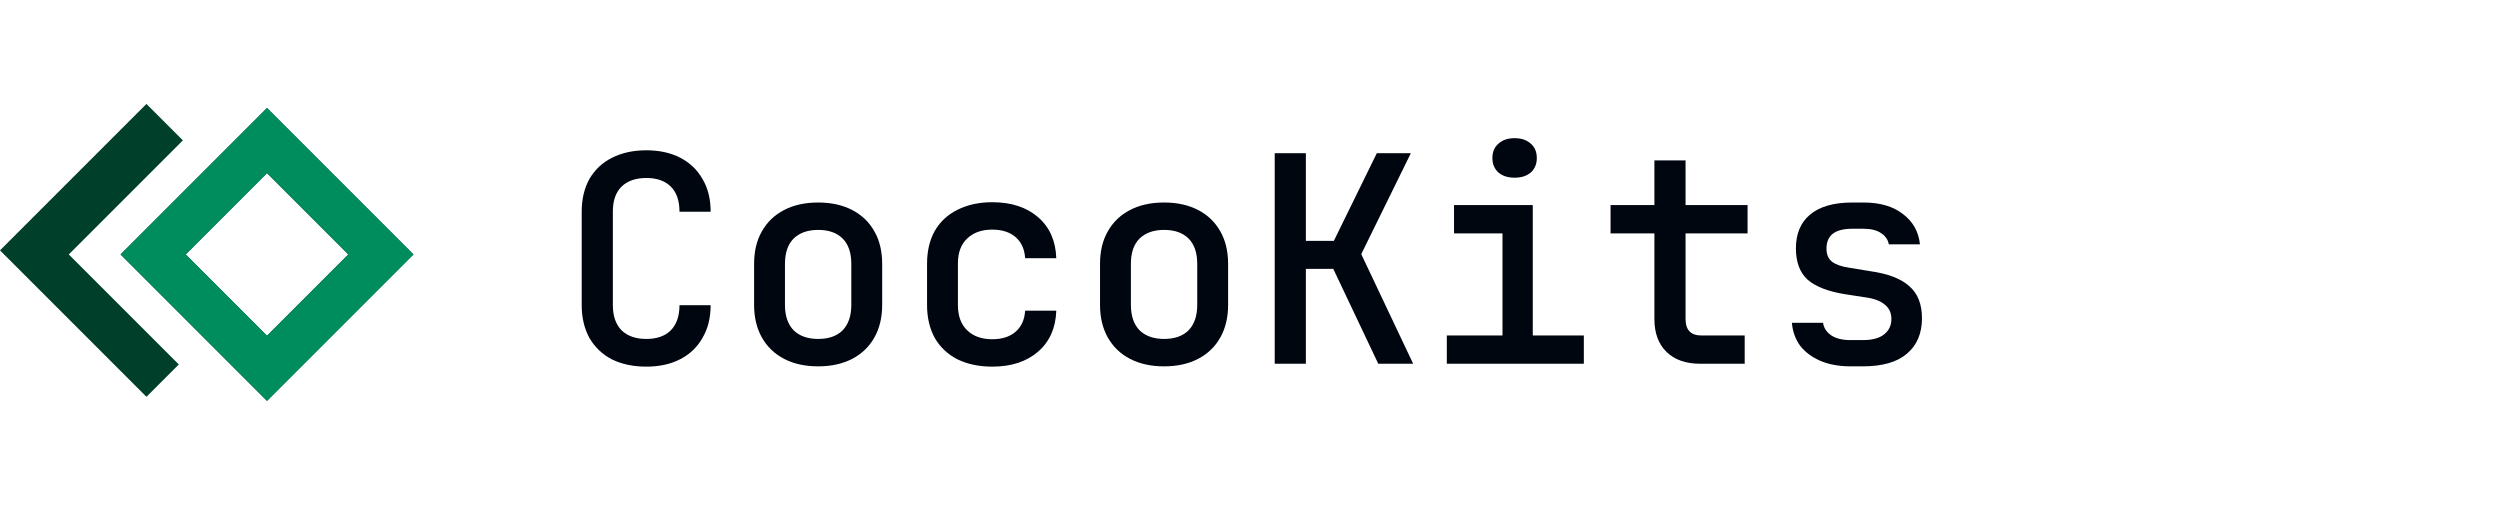 <svg viewBox="0 0 208 42" fill="none" xmlns="http://www.w3.org/2000/svg">
  <path d="M15.214 11.677L12.184 8.647L0 20.831L12.184 33.015L14.876 30.323L5.722 21.169L15.214 11.677Z" fill="#003F2A"/>
  <path fill-rule="evenodd" clip-rule="evenodd" d="M22.214 8.985L10.03 21.169L22.214 33.353L34.398 21.169L22.214 8.985ZM22.214 14.404L15.449 21.169L22.214 27.934L28.979 21.169L22.214 14.404Z" fill="#003F2A"/>
  <path fill-rule="evenodd" clip-rule="evenodd" d="M22.214 8.985L10.03 21.169L22.214 33.353L34.398 21.169L22.214 8.985ZM22.214 14.404L15.449 21.169L22.214 27.934L28.979 21.169L22.214 14.404Z" fill="#008D5E"/>
  <path d="M53.774 30.504C52.686 30.504 51.734 30.304 50.918 29.904C50.118 29.488 49.494 28.896 49.046 28.128C48.614 27.344 48.398 26.432 48.398 25.392V17.616C48.398 16.56 48.614 15.648 49.046 14.88C49.494 14.112 50.118 13.528 50.918 13.128C51.734 12.712 52.686 12.504 53.774 12.504C54.862 12.504 55.806 12.712 56.606 13.128C57.406 13.544 58.022 14.136 58.454 14.904C58.902 15.656 59.126 16.56 59.126 17.616H56.534C56.534 16.704 56.294 16.008 55.814 15.528C55.334 15.048 54.654 14.808 53.774 14.808C52.894 14.808 52.206 15.048 51.71 15.528C51.23 16.008 50.99 16.696 50.99 17.592V25.392C50.99 26.288 51.23 26.984 51.71 27.48C52.206 27.96 52.894 28.2 53.774 28.2C54.654 28.2 55.334 27.96 55.814 27.48C56.294 26.984 56.534 26.288 56.534 25.392H59.126C59.126 26.432 58.902 27.336 58.454 28.104C58.022 28.872 57.406 29.464 56.606 29.88C55.806 30.296 54.862 30.504 53.774 30.504Z" fill="#00060F"/>
  <path d="M68.069 30.48C66.981 30.48 66.037 30.272 65.237 29.856C64.437 29.44 63.821 28.848 63.389 28.08C62.957 27.312 62.741 26.408 62.741 25.368V21.96C62.741 20.904 62.957 20 63.389 19.248C63.821 18.48 64.437 17.888 65.237 17.472C66.037 17.056 66.981 16.848 68.069 16.848C69.157 16.848 70.101 17.056 70.901 17.472C71.701 17.888 72.317 18.48 72.749 19.248C73.181 20 73.397 20.904 73.397 21.96V25.368C73.397 26.408 73.181 27.312 72.749 28.08C72.317 28.848 71.701 29.44 70.901 29.856C70.101 30.272 69.157 30.48 68.069 30.48ZM68.069 28.2C68.949 28.2 69.629 27.96 70.109 27.48C70.589 26.984 70.829 26.28 70.829 25.368V21.96C70.829 21.032 70.589 20.328 70.109 19.848C69.629 19.368 68.949 19.128 68.069 19.128C67.205 19.128 66.525 19.368 66.029 19.848C65.549 20.328 65.309 21.032 65.309 21.96V25.368C65.309 26.28 65.549 26.984 66.029 27.48C66.525 27.96 67.205 28.2 68.069 28.2Z" fill="#00060F"/>
  <path d="M82.555 30.504C81.467 30.504 80.507 30.304 79.675 29.904C78.859 29.488 78.227 28.896 77.779 28.128C77.347 27.344 77.131 26.432 77.131 25.392V21.936C77.131 20.88 77.347 19.968 77.779 19.2C78.227 18.432 78.859 17.848 79.675 17.448C80.507 17.032 81.467 16.824 82.555 16.824C84.139 16.824 85.411 17.24 86.371 18.072C87.331 18.904 87.835 20.04 87.883 21.48H85.291C85.243 20.728 84.979 20.144 84.499 19.728C84.019 19.312 83.371 19.104 82.555 19.104C81.675 19.104 80.979 19.352 80.467 19.848C79.955 20.328 79.699 21.016 79.699 21.912V25.392C79.699 26.288 79.955 26.984 80.467 27.48C80.979 27.976 81.675 28.224 82.555 28.224C83.371 28.224 84.019 28.016 84.499 27.6C84.979 27.184 85.243 26.6 85.291 25.848H87.883C87.835 27.288 87.331 28.424 86.371 29.256C85.411 30.088 84.139 30.504 82.555 30.504Z" fill="#00060F"/>
  <path d="M96.85 30.48C95.762 30.48 94.818 30.272 94.018 29.856C93.218 29.44 92.602 28.848 92.17 28.08C91.738 27.312 91.522 26.408 91.522 25.368V21.96C91.522 20.904 91.738 20 92.17 19.248C92.602 18.48 93.218 17.888 94.018 17.472C94.818 17.056 95.762 16.848 96.85 16.848C97.938 16.848 98.882 17.056 99.682 17.472C100.482 17.888 101.098 18.48 101.53 19.248C101.962 20 102.178 20.904 102.178 21.96V25.368C102.178 26.408 101.962 27.312 101.53 28.08C101.098 28.848 100.482 29.44 99.682 29.856C98.882 30.272 97.938 30.48 96.85 30.48ZM96.85 28.2C97.73 28.2 98.41 27.96 98.89 27.48C99.37 26.984 99.61 26.28 99.61 25.368V21.96C99.61 21.032 99.37 20.328 98.89 19.848C98.41 19.368 97.73 19.128 96.85 19.128C95.986 19.128 95.306 19.368 94.81 19.848C94.33 20.328 94.09 21.032 94.09 21.96V25.368C94.09 26.28 94.33 26.984 94.81 27.48C95.306 27.96 95.986 28.2 96.85 28.2Z" fill="#00060F"/>
  <path d="M106.056 30.264V12.744H108.648V20.04H110.976L114.552 12.744H117.384L113.256 21.144L117.576 30.264H114.672L110.928 22.368H108.648V30.264H106.056Z" fill="#00060F"/>
  <path d="M120.375 30.264V27.912H125.007V19.416H120.975V17.064H127.527V27.912H131.775V30.264H120.375ZM126.015 14.784C125.455 14.784 125.007 14.64 124.671 14.352C124.335 14.048 124.167 13.648 124.167 13.152C124.167 12.64 124.335 12.24 124.671 11.952C125.007 11.648 125.455 11.496 126.015 11.496C126.575 11.496 127.023 11.648 127.359 11.952C127.695 12.24 127.863 12.64 127.863 13.152C127.863 13.648 127.695 14.048 127.359 14.352C127.023 14.64 126.575 14.784 126.015 14.784Z" fill="#00060F"/>
  <path d="M141.462 30.264C140.262 30.264 139.326 29.936 138.654 29.28C137.982 28.624 137.646 27.712 137.646 26.544V19.416H133.998V17.064H137.646V13.344H140.238V17.064H145.398V19.416H140.238V26.544C140.238 27.456 140.678 27.912 141.558 27.912H145.158V30.264H141.462Z" fill="#00060F"/>
  <path d="M153.956 30.48C153.012 30.48 152.18 30.328 151.46 30.024C150.756 29.72 150.196 29.304 149.78 28.776C149.38 28.232 149.148 27.592 149.084 26.856H151.676C151.74 27.288 151.972 27.64 152.372 27.912C152.772 28.168 153.3 28.296 153.956 28.296H154.988C155.772 28.296 156.364 28.136 156.764 27.816C157.164 27.496 157.364 27.072 157.364 26.544C157.364 26.032 157.18 25.632 156.812 25.344C156.46 25.04 155.932 24.84 155.228 24.744L153.524 24.48C152.116 24.256 151.076 23.856 150.404 23.28C149.748 22.688 149.42 21.816 149.42 20.664C149.42 19.448 149.812 18.512 150.596 17.856C151.396 17.184 152.572 16.848 154.124 16.848H155.036C156.412 16.848 157.508 17.168 158.324 17.808C159.156 18.432 159.628 19.272 159.74 20.328H157.148C157.084 19.944 156.868 19.632 156.5 19.392C156.148 19.152 155.66 19.032 155.036 19.032H154.124C153.372 19.032 152.82 19.176 152.468 19.464C152.132 19.736 151.964 20.144 151.964 20.688C151.964 21.168 152.116 21.528 152.42 21.768C152.724 22.008 153.196 22.176 153.836 22.272L155.588 22.56C157.076 22.768 158.164 23.184 158.852 23.808C159.556 24.416 159.908 25.304 159.908 26.472C159.908 27.736 159.492 28.72 158.66 29.424C157.844 30.128 156.62 30.48 154.988 30.48H153.956Z" fill="#00060F"/>
</svg>
